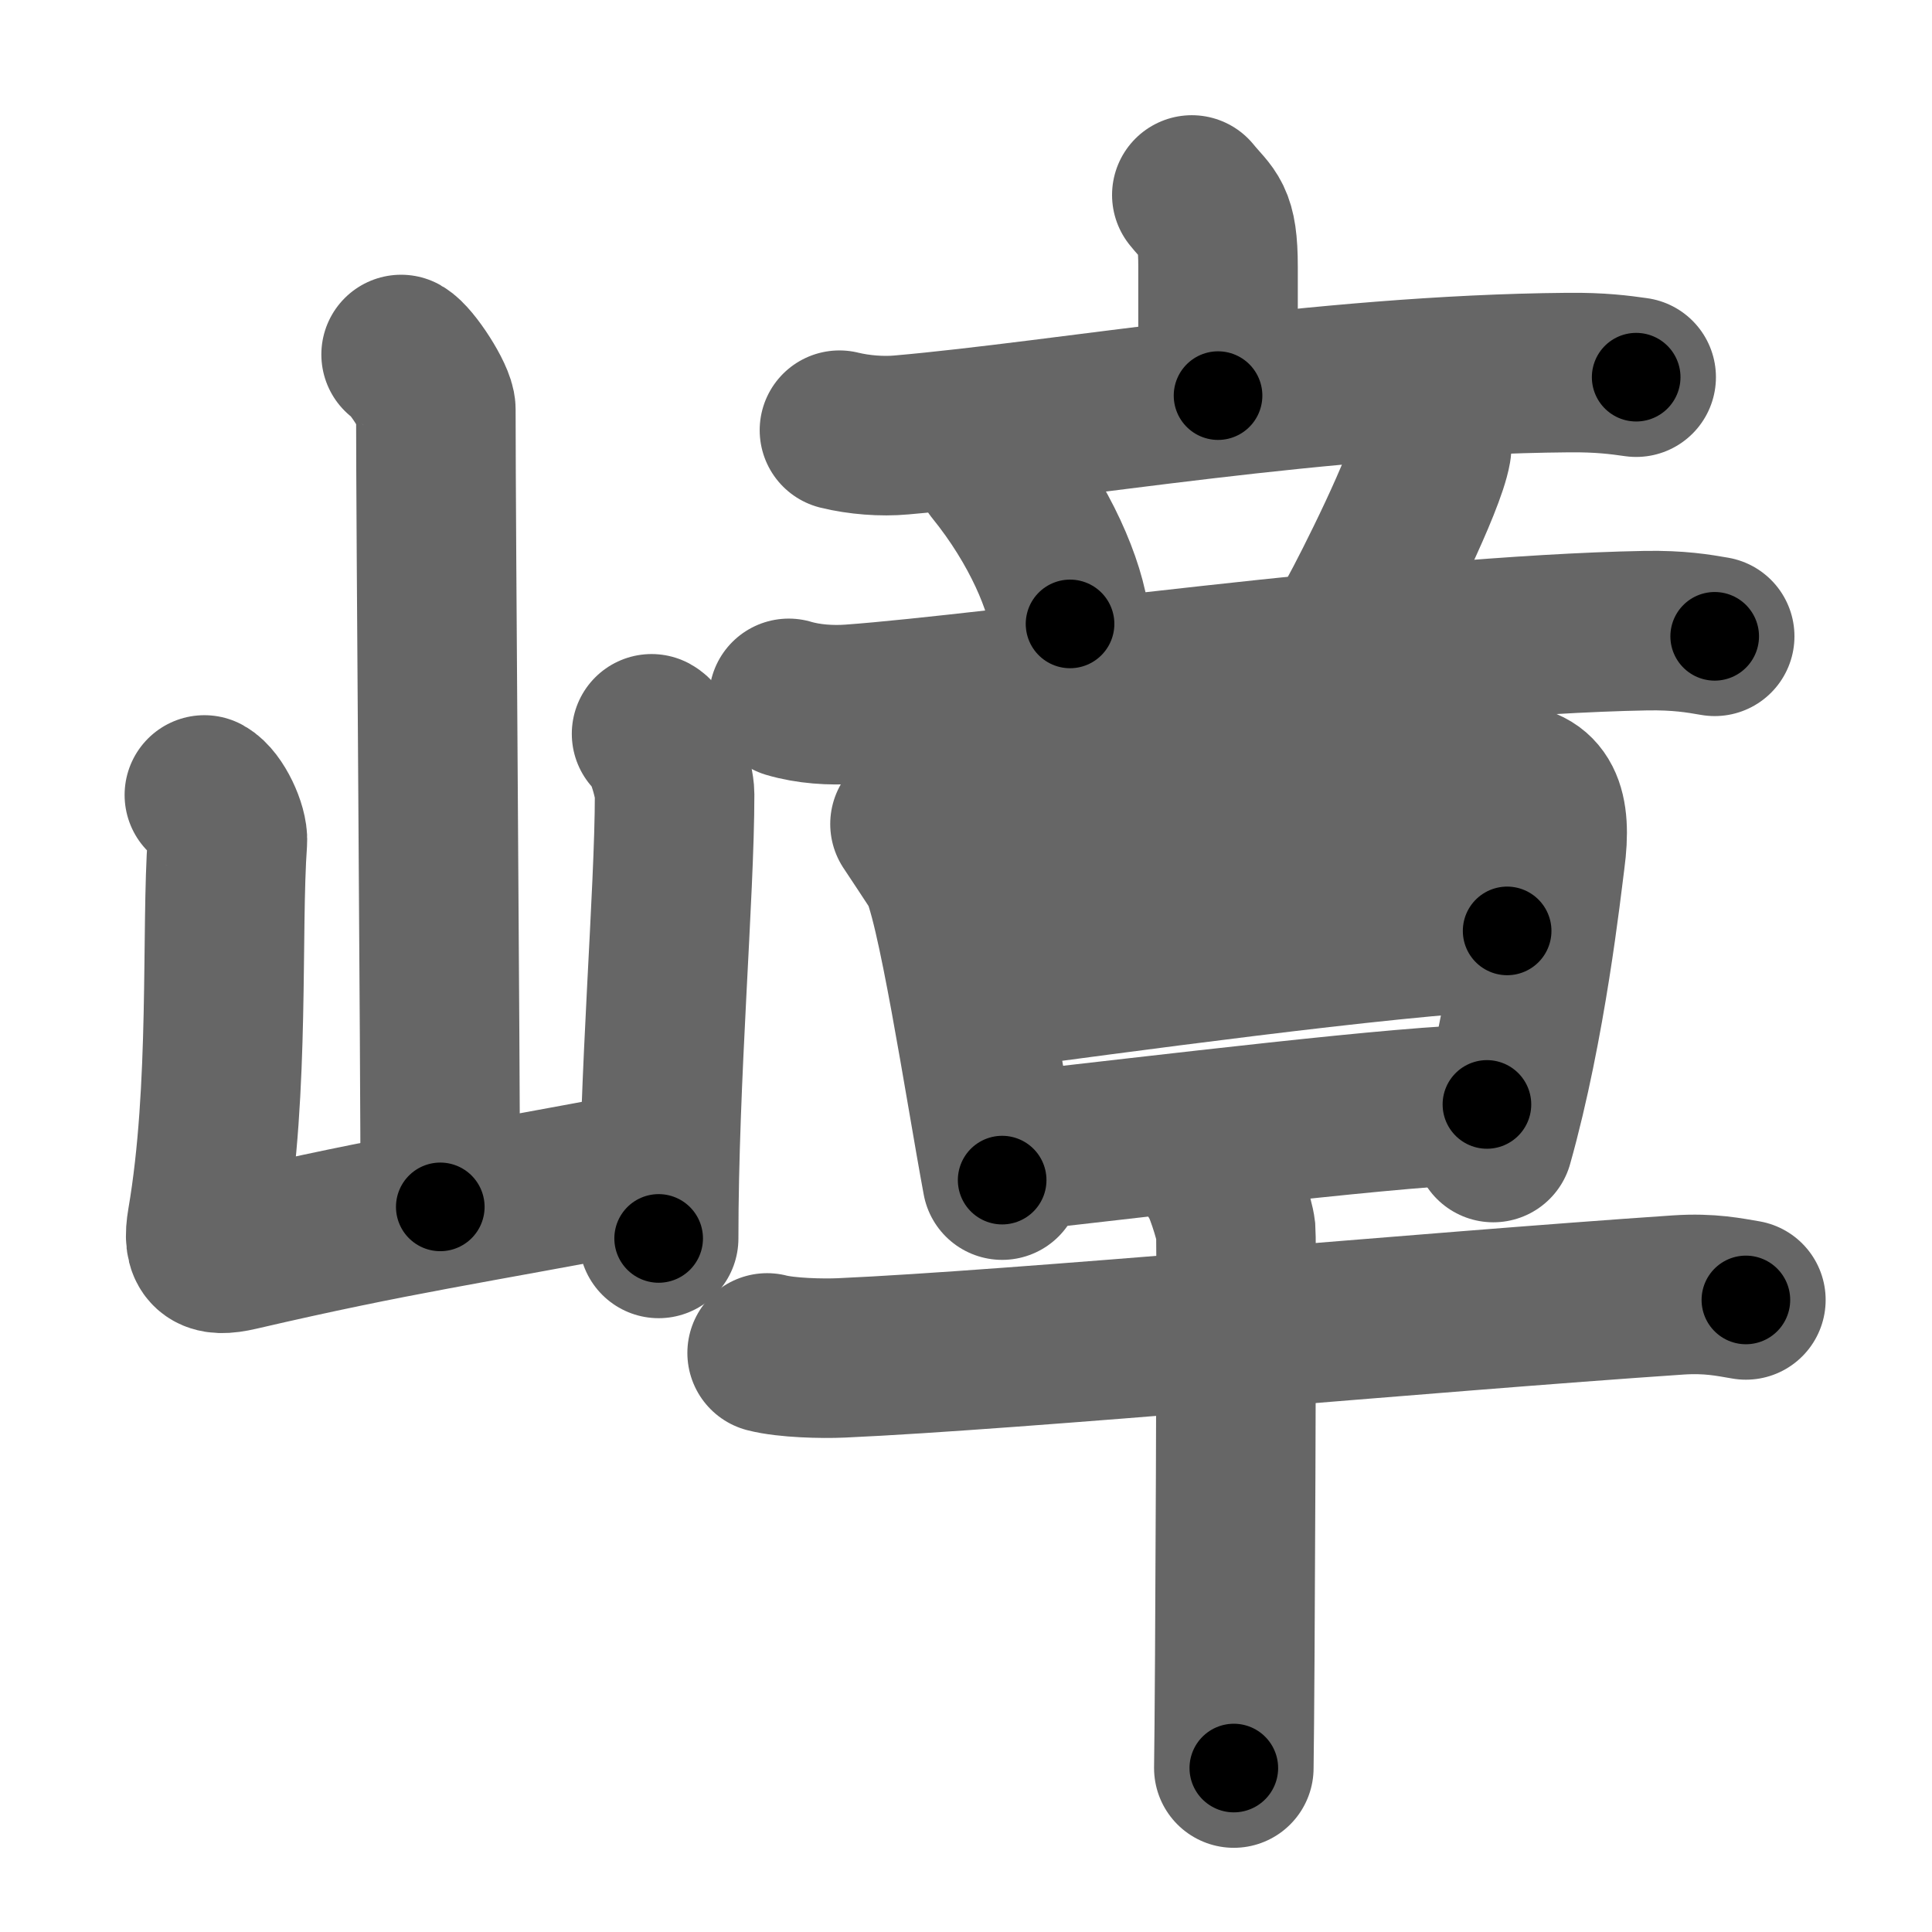 <svg xmlns="http://www.w3.org/2000/svg" width="109" height="109" viewBox="0 0 109 109" id="5d82"><g fill="none" stroke="#666" stroke-width="9" stroke-linecap="round" stroke-linejoin="round"><g><g><path d="M22.63,20c0.59,0.33,1.96,2.44,1.96,3.1c0,6.84,0.25,36.22,0.25,44.99" /><path d="M11.53,44.85c0.65,0.36,1.35,1.88,1.3,2.61c-0.36,5,0.14,13.96-1.15,21.48c-0.28,1.63,0.19,2.01,1.77,1.64c9.01-2.09,12.64-2.54,23.59-4.63" /><path d="M36.76,41.4c0.65,0.36,1.3,2.68,1.3,3.41c0,5.62-0.9,15.95-0.9,25.06" /></g><g><g><g><path d="M67.24,11c0.99,1.22,1.48,1.22,1.48,4.07c0,2.85,0,2.08,0,7.25" /><path d="M47.36,24.27c1.1,0.27,2.4,0.37,3.49,0.27c9.36-0.82,23.63-3.4,37.6-3.52c1.84-0.02,2.94,0.13,3.86,0.26" /></g><g><path d="M56.1,26.41c2.61,3.22,4.03,6.67,4.27,8.79" /><path d="M80.35,24.53c0.41,0.34,0.46,0.51,0.41,0.8c-0.33,1.93-3.37,7.96-4.19,9.44" /><path d="M44.5,39.4c1.11,0.33,2.4,0.41,3.5,0.33c8.07-0.58,31.1-3.9,44.87-4.15c1.84-0.03,2.95,0.16,3.87,0.32" /></g></g><g><g><path d="M51.34,46.49c0.6,0.9,0.9,1.36,1.59,2.41c0.99,1.51,2.62,12.35,3.61,17.68" /><path d="M53.3,47.34c3.4-0.15,28.52-3.11,31.61-3.11c2.07,0,2.65,1.37,2.27,4.21c-0.2,1.51-1.05,9.35-2.93,16.02" /><path d="M55.25,55.93C62.3,55,78.3,52.79,85.03,52.52" /><path d="M56.77,65.02c8.81-0.98,22.88-2.71,27.12-2.71" /></g><g><path d="M43.28,76.33c1.09,0.28,3.1,0.33,4.19,0.28c9.86-0.44,33.03-2.59,47.21-3.55c1.81-0.12,2.91,0.13,3.82,0.28" /><path d="M68.63,66.31c0.33,0.33,1.02,2.46,1.09,3.12c0.06,0.66-0.04,26.21-0.11,30.32" /></g></g></g></g></g><g fill="none" stroke="#000" stroke-width="5" stroke-linecap="round" stroke-linejoin="round"><g><g><path d="M22.63,20c0.59,0.33,1.96,2.44,1.96,3.1c0,6.84,0.25,36.22,0.25,44.99" stroke-dasharray="48.721" stroke-dashoffset="48.721"><animate attributeName="stroke-dashoffset" values="48.721;48.721;0" dur="0.487s" fill="freeze" begin="0s;5d82.click" /></path><path d="M11.53,44.85c0.65,0.36,1.35,1.88,1.3,2.61c-0.36,5,0.14,13.96-1.15,21.48c-0.28,1.63,0.19,2.01,1.77,1.64c9.01-2.09,12.64-2.54,23.59-4.63" stroke-dasharray="51.864" stroke-dashoffset="51.864"><animate attributeName="stroke-dashoffset" values="51.864" fill="freeze" begin="5d82.click" /><animate attributeName="stroke-dashoffset" values="51.864;51.864;0" keyTimes="0;0.484;1" dur="1.006s" fill="freeze" begin="0s;5d82.click" /></path><path d="M36.76,41.4c0.65,0.36,1.3,2.68,1.3,3.41c0,5.62-0.9,15.95-0.9,25.06" stroke-dasharray="28.805" stroke-dashoffset="28.805"><animate attributeName="stroke-dashoffset" values="28.805" fill="freeze" begin="5d82.click" /><animate attributeName="stroke-dashoffset" values="28.805;28.805;0" keyTimes="0;0.777;1" dur="1.294s" fill="freeze" begin="0s;5d82.click" /></path></g><g><g><g><path d="M67.24,11c0.99,1.22,1.48,1.22,1.48,4.07c0,2.85,0,2.08,0,7.25" stroke-dasharray="11.755" stroke-dashoffset="11.755"><animate attributeName="stroke-dashoffset" values="11.755" fill="freeze" begin="5d82.click" /><animate attributeName="stroke-dashoffset" values="11.755;11.755;0" keyTimes="0;0.916;1" dur="1.412s" fill="freeze" begin="0s;5d82.click" /></path><path d="M47.36,24.27c1.1,0.27,2.4,0.37,3.49,0.27c9.36-0.82,23.63-3.4,37.6-3.52c1.84-0.02,2.94,0.13,3.86,0.26" stroke-dasharray="45.174" stroke-dashoffset="45.174"><animate attributeName="stroke-dashoffset" values="45.174" fill="freeze" begin="5d82.click" /><animate attributeName="stroke-dashoffset" values="45.174;45.174;0" keyTimes="0;0.758;1" dur="1.864s" fill="freeze" begin="0s;5d82.click" /></path></g><g><path d="M56.1,26.41c2.61,3.22,4.03,6.67,4.27,8.79" stroke-dasharray="9.884" stroke-dashoffset="9.884"><animate attributeName="stroke-dashoffset" values="9.884" fill="freeze" begin="5d82.click" /><animate attributeName="stroke-dashoffset" values="9.884;9.884;0" keyTimes="0;0.95;1" dur="1.963s" fill="freeze" begin="0s;5d82.click" /></path><path d="M80.35,24.53c0.41,0.34,0.46,0.51,0.41,0.8c-0.33,1.93-3.37,7.96-4.19,9.44" stroke-dasharray="11.308" stroke-dashoffset="11.308"><animate attributeName="stroke-dashoffset" values="11.308" fill="freeze" begin="5d82.click" /><animate attributeName="stroke-dashoffset" values="11.308;11.308;0" keyTimes="0;0.946;1" dur="2.076s" fill="freeze" begin="0s;5d82.click" /></path><path d="M44.5,39.4c1.11,0.33,2.4,0.41,3.5,0.33c8.07-0.58,31.1-3.9,44.87-4.15c1.84-0.03,2.95,0.16,3.87,0.32" stroke-dasharray="52.499" stroke-dashoffset="52.499"><animate attributeName="stroke-dashoffset" values="52.499" fill="freeze" begin="5d82.click" /><animate attributeName="stroke-dashoffset" values="52.499;52.499;0" keyTimes="0;0.798;1" dur="2.601s" fill="freeze" begin="0s;5d82.click" /></path></g></g><g><g><path d="M51.34,46.49c0.6,0.9,0.9,1.36,1.59,2.41c0.99,1.51,2.62,12.35,3.61,17.68" stroke-dasharray="20.962" stroke-dashoffset="20.962"><animate attributeName="stroke-dashoffset" values="20.962" fill="freeze" begin="5d82.click" /><animate attributeName="stroke-dashoffset" values="20.962;20.962;0" keyTimes="0;0.925;1" dur="2.811s" fill="freeze" begin="0s;5d82.click" /></path><path d="M53.3,47.34c3.4-0.15,28.52-3.11,31.61-3.11c2.07,0,2.65,1.37,2.27,4.21c-0.2,1.51-1.05,9.35-2.93,16.02" stroke-dasharray="53.727" stroke-dashoffset="53.727"><animate attributeName="stroke-dashoffset" values="53.727" fill="freeze" begin="5d82.click" /><animate attributeName="stroke-dashoffset" values="53.727;53.727;0" keyTimes="0;0.84;1" dur="3.348s" fill="freeze" begin="0s;5d82.click" /></path><path d="M55.25,55.93C62.3,55,78.3,52.79,85.03,52.52" stroke-dasharray="29.982" stroke-dashoffset="29.982"><animate attributeName="stroke-dashoffset" values="29.982" fill="freeze" begin="5d82.click" /><animate attributeName="stroke-dashoffset" values="29.982;29.982;0" keyTimes="0;0.918;1" dur="3.648s" fill="freeze" begin="0s;5d82.click" /></path><path d="M56.77,65.02c8.81-0.98,22.88-2.71,27.12-2.71" stroke-dasharray="27.262" stroke-dashoffset="27.262"><animate attributeName="stroke-dashoffset" values="27.262" fill="freeze" begin="5d82.click" /><animate attributeName="stroke-dashoffset" values="27.262;27.262;0" keyTimes="0;0.93;1" dur="3.921s" fill="freeze" begin="0s;5d82.click" /></path></g><g><path d="M43.28,76.33c1.09,0.28,3.1,0.33,4.19,0.28c9.86-0.44,33.03-2.59,47.21-3.55c1.81-0.12,2.91,0.13,3.82,0.28" stroke-dasharray="55.398" stroke-dashoffset="55.398"><animate attributeName="stroke-dashoffset" values="55.398" fill="freeze" begin="5d82.click" /><animate attributeName="stroke-dashoffset" values="55.398;55.398;0" keyTimes="0;0.876;1" dur="4.475s" fill="freeze" begin="0s;5d82.click" /></path><path d="M68.63,66.31c0.33,0.33,1.02,2.46,1.09,3.12c0.06,0.66-0.04,26.21-0.11,30.32" stroke-dasharray="33.646" stroke-dashoffset="33.646"><animate attributeName="stroke-dashoffset" values="33.646" fill="freeze" begin="5d82.click" /><animate attributeName="stroke-dashoffset" values="33.646;33.646;0" keyTimes="0;0.93;1" dur="4.811s" fill="freeze" begin="0s;5d82.click" /></path></g></g></g></g></g></svg>